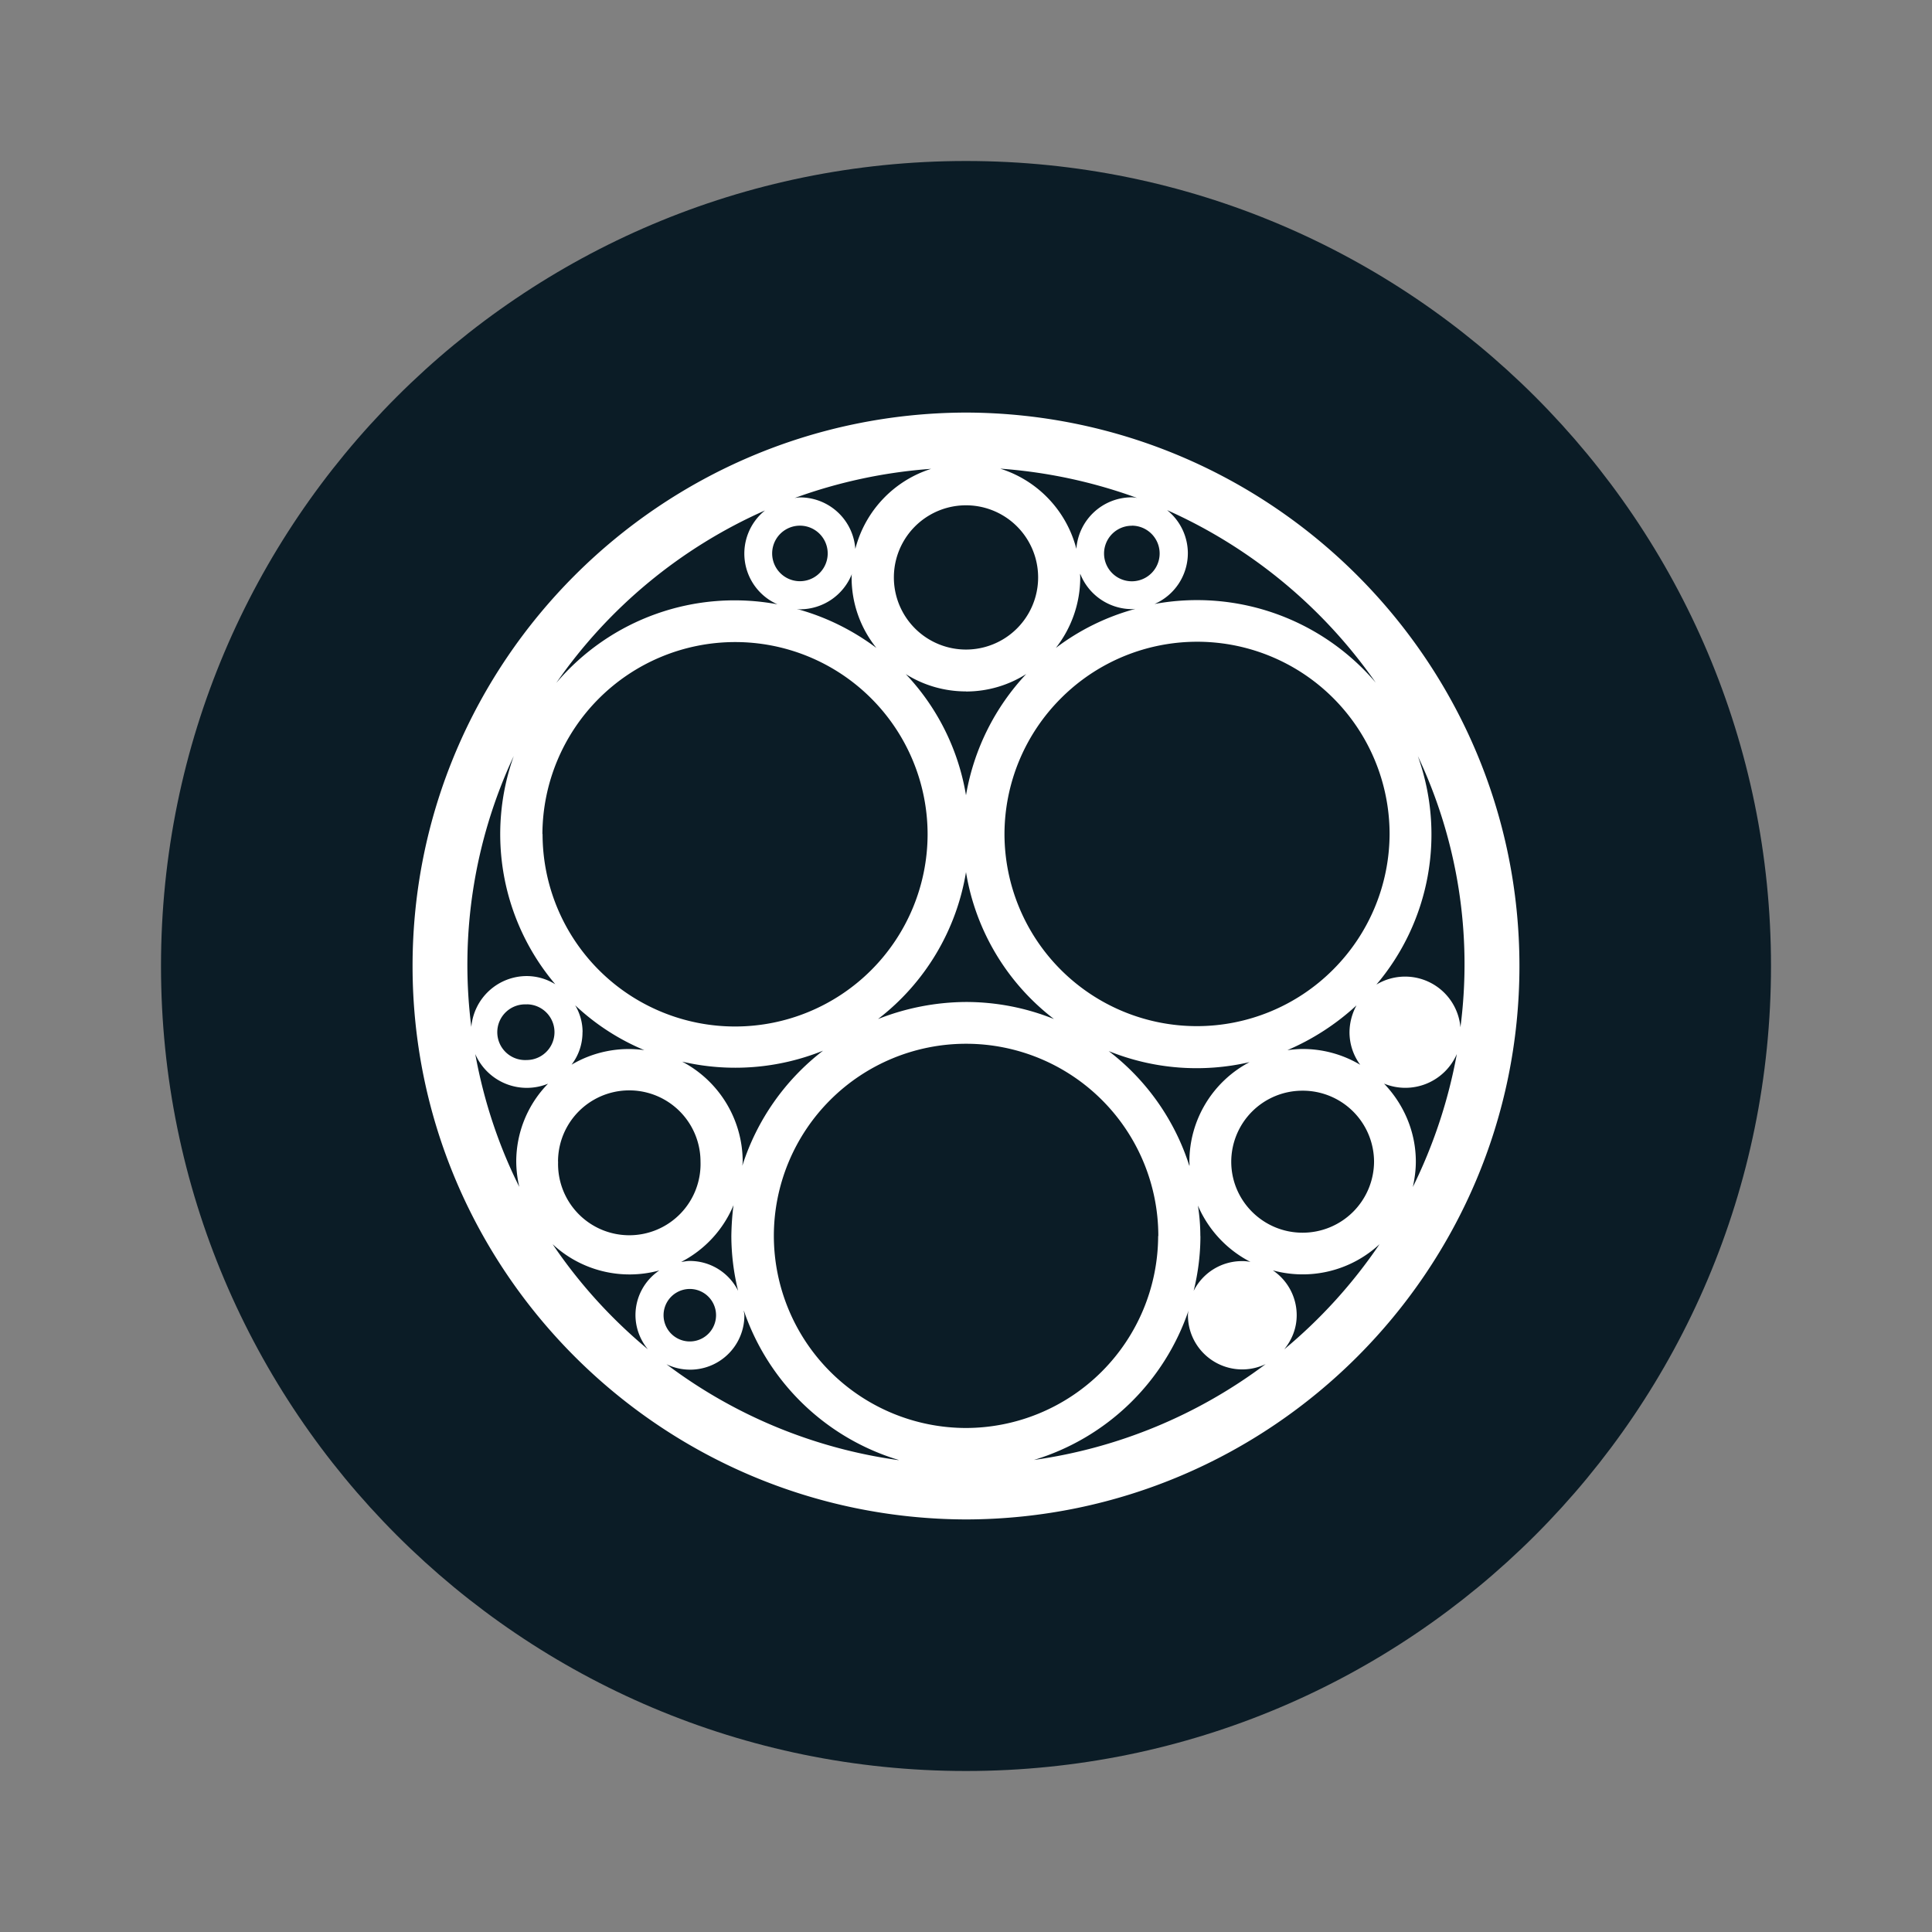 <svg width="24" height="24" fill="none" viewBox="-2 -2 24 24" id="snm" x="144" y="460" xmlns="http://www.w3.org/2000/svg">
        <rect x="-2" y="-2" width="24" height="24" fill="#808080" stroke="none"/>
        <path d="M10 20c5.523 0 10-4.477 10-10S15.523 0 10 0 0 4.477 0 10s4.477 10 10 10z" fill="#0B1C26"/>
        <path d="M10 16.875c-3.793-.011-6.875-3.09-6.875-6.875 0-3.786 3.082-6.864 6.875-6.875 3.793.011 6.875 3.09 6.875 6.875 0 3.786-3.082 6.867-6.875 6.875zm6.097-5.781a.697.697 0 01-.904.367c.243.254.395.595.395.969 0 .11-.015.213-.037.315a6.287 6.287 0 00.546-1.65v-.001zm-.638.069zm.155-3.767a2.884 2.884 0 01-.516 2.835.69.69 0 011.044.53 6.05 6.05 0 00-.528-3.366zm-.352.965a2.39 2.39 0 00-4.081-1.688 2.39 2.39 0 00-.703 1.688 2.39 2.39 0 004.08 1.686 2.393 2.393 0 00.704-1.686zm-2.487 4.07c0-.518.287-.995.748-1.237a2.911 2.911 0 01-1.75-.137c.472.362.822.86 1.002 1.427.004-.023 0-.038 0-.053zm.137.924c0 .23-.029.458-.084.681a.671.671 0 01.6-.37.48.48 0 01.106.01 1.414 1.414 0 01-.653-.7c.02.126.03.252.03.379zm1.267-.042a.887.887 0 00.89-.882.885.885 0 00-.89-.882.884.884 0 00-.884.882c0 .488.399.882.885.882zm.585-2.49a.709.709 0 01.087-.334 3.011 3.011 0 01-.858.556c.061-.007.122-.014.186-.014.253-.001.501.067.718.196a.681.681 0 01-.133-.405zm-4.765-.376c.375 0 .747.072 1.094.212A2.888 2.888 0 0110 8.834a2.895 2.895 0 01-1.093 1.825c.348-.138.72-.21 1.094-.212zm0-3.858c-.264 0-.523-.074-.747-.215.394.416.654.94.748 1.505a2.913 2.913 0 01.748-1.506A1.394 1.394 0 0110 6.59zm1.42-1.415c0 .317-.107.625-.303.875.295-.224.63-.388.987-.485-.015 0-.027.003-.038.003a.694.694 0 01-.646-.439c-.003.015 0 .03 0 .046zm1.079-.837a.689.689 0 01.258.534.69.69 0 01-.414.632 2.916 2.916 0 012.748.977 6.274 6.274 0 00-2.592-2.143zm-.437.194a.344.344 0 10-.002.69.344.344 0 00.002-.691zm-1.632-.708a1.414 1.414 0 01.942.995.69.69 0 01.687-.64c.023 0 .045.003.068.008a6.276 6.276 0 00-1.697-.364zm-1.325 1.35a.896.896 0 001.792 0 .896.896 0 00-1.792 0zM7.87 4.187a.419.419 0 01.068-.008.688.688 0 01.687.64 1.414 1.414 0 01.942-.995 6.276 6.276 0 00-1.697.363zm.709.988c0-.016 0-.03.004-.046a.695.695 0 01-.645.44c-.016 0-.027-.004-.038-.004.356.097.691.262.987.484a1.394 1.394 0 01-.308-.874zm-.987-.3a.345.345 0 10.69 0 .345.345 0 00-.69 0zM4.91 6.484a2.904 2.904 0 012.748-.977.688.688 0 01-.155-1.166 6.218 6.218 0 00-2.593 2.143zM4.74 8.36a2.39 2.39 0 004.783 0A2.39 2.39 0 007.13 5.976a2.395 2.395 0 00-2.392 2.385zm2.486 4.07c0 .015-.004.035-.004.05a2.924 2.924 0 011.002-1.428 2.911 2.911 0 01-1.75.136 1.406 1.406 0 01.752 1.242zm-1.99-1.61c.001.148-.047.29-.136.406a1.397 1.397 0 01.904-.181 2.858 2.858 0 01-.859-.557c.06.1.092.216.092.333zm-.303 1.61a.885.885 0 101.769 0 .885.885 0 00-1.77 0zm1.53 1.246c.034-.004.069-.012.106-.012.255 0 .486.144.6.371a2.888 2.888 0 01-.084-.681c.002-.128.01-.256.027-.383a1.399 1.399 0 01-.65.705zm-2.608-2.919a.692.692 0 01.687-.632c.126 0 .25.036.356.102a2.884 2.884 0 01-.516-2.835 6.119 6.119 0 00-.527 3.365zm.687-.28a.346.346 0 100 .691.346.346 0 000-.692zm-.129 1.953c0-.362.142-.71.395-.968a.698.698 0 01-.904-.368c.106.582.29 1.136.547 1.65a1.41 1.41 0 01-.038-.314zm1.777 1.352a1.403 1.403 0 01-1.325-.326c.331.49.73.929 1.184 1.306a.669.669 0 01-.155-.424c0-.223.11-.43.296-.556zm.053.556a.326.326 0 10.652 0 .326.326 0 00-.652 0zm2.92 1.798A2.923 2.923 0 017.24 14.28c0 .018.007.037.007.06a.674.674 0 01-.968.607 6.194 6.194 0 002.881 1.191zm3.226-2.782a2.388 2.388 0 10-4.776 0A2.39 2.39 0 0010 15.739a2.392 2.392 0 002.387-2.385l.001.001zm1.336 1.59a.675.675 0 01-.884-.28.67.67 0 01-.084-.326c0-.02.003-.04.008-.06a2.922 2.922 0 01-1.921 1.858 6.231 6.231 0 002.88-1.192h.001zm.035-.606zm1.377-.882a1.403 1.403 0 01-1.325.325.672.672 0 01.296.557c0 .163-.06.307-.155.424a6.258 6.258 0 001.184-1.306z" fill="#fff"/>
    </svg>